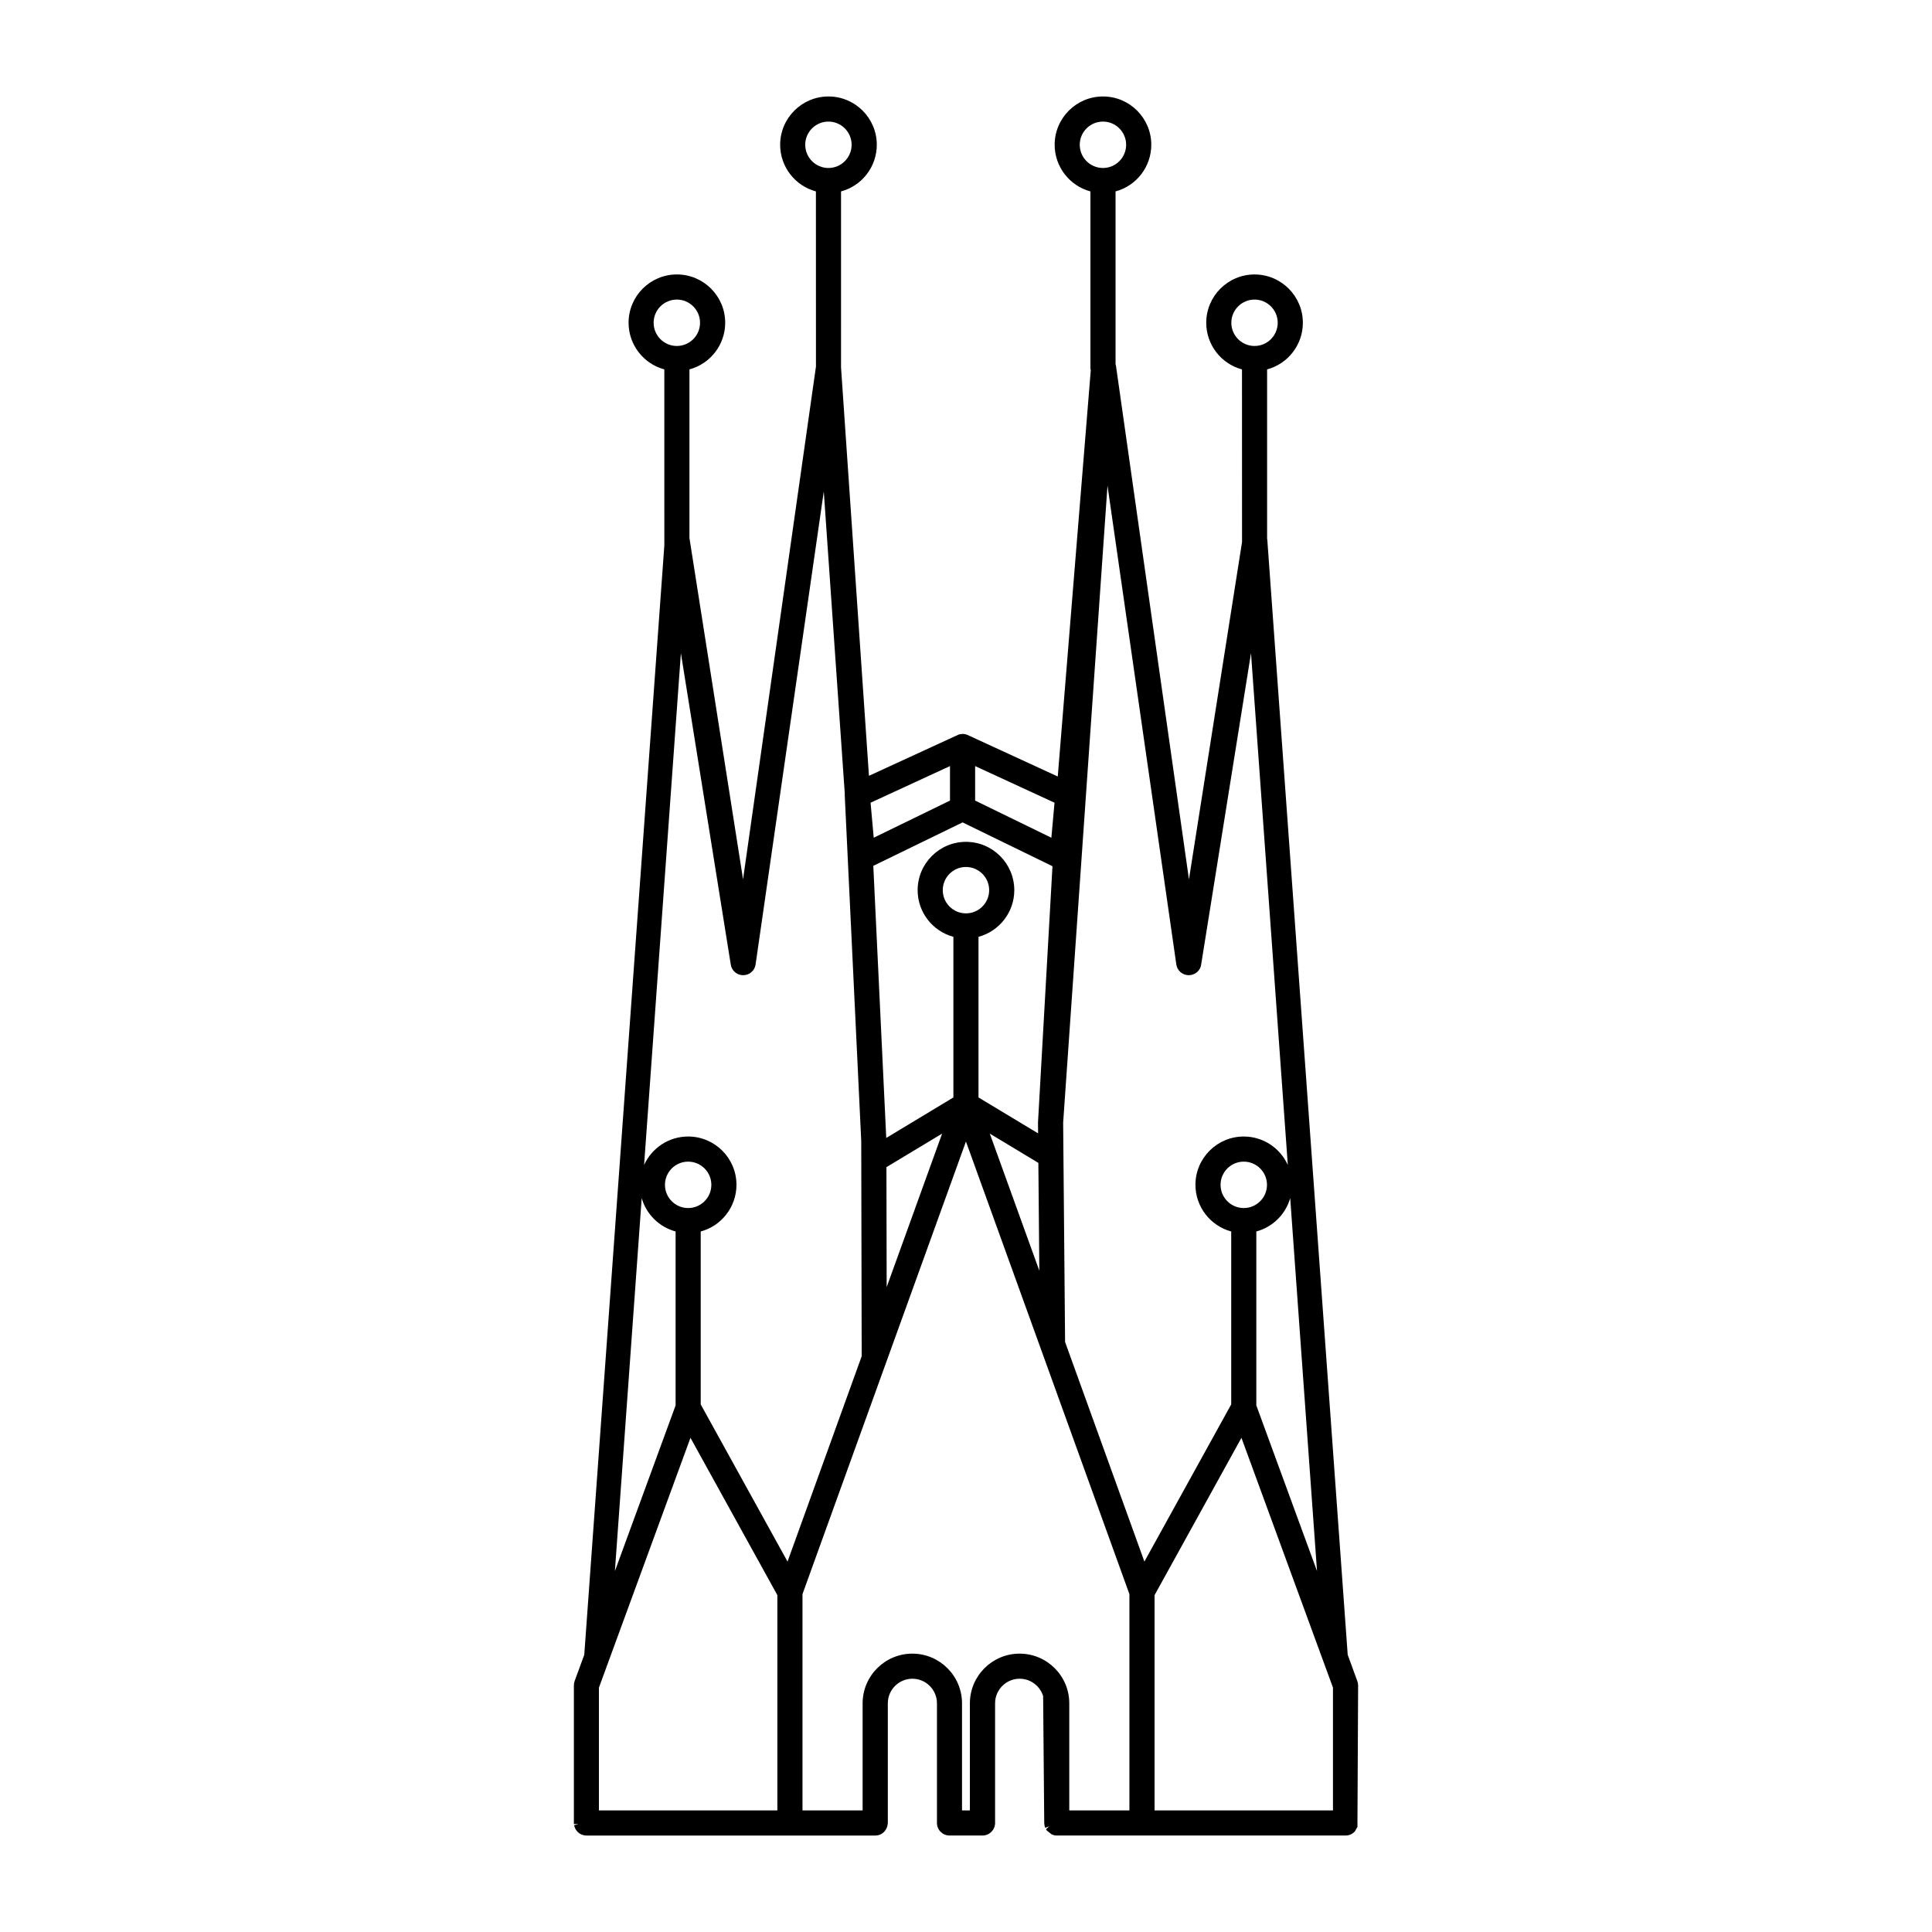 <svg xmlns="http://www.w3.org/2000/svg" xmlns:xlink="http://www.w3.org/1999/xlink" id="Capa_1" width="600" height="600" x="0" y="0" enable-background="new 0 0 600 600" version="1.1" viewBox="0 0 600 600" xml:space="preserve"><path d="M421.532,522.094l-2.989-8.18l-24.966-346.198c-0.01-0.156-0.035-0.325-0.068-0.486v-52.507	c6.498-1.745,11.108-7.662,11.108-14.479c0-8.275-6.733-15.008-15.007-15.008c-8.274,0-15.002,6.733-15.002,15.008	c0,6.817,4.604,12.732,11.102,14.479l0.016,53.604L369.24,273.083l-22.652-159.401c-0.031-0.214-0.085-0.418-0.143-0.618v-53.62	c6.492-1.742,11.098-7.663,11.098-14.485c0-8.273-6.728-15.001-15.002-15.001c-8.275,0-15.007,6.728-15.007,15.001	c0,6.821,4.61,12.743,11.106,14.485v54.713c0,0.282,0.037,0.568,0.105,0.867l-10.246,126.129L300.378,228.2	c-0.146-0.057-0.287-0.103-0.638-0.194l-0.345-0.063c-0.146-0.015-0.305-0.021-0.444-0.021l-1.033,0.142	c-0.157,0.046-0.304,0.094-0.281,0.099l-27.774,12.775l-8.67-126.841V59.443c6.497-1.736,11.103-7.657,11.103-14.485	c0-8.273-6.727-15.001-15.002-15.001c-8.274,0-15.009,6.728-15.009,15.001c0,6.821,4.605,12.743,11.105,14.485l0.015,54.388	L230.76,273.076L214.186,167.55c-0.017-0.146-0.042-0.286-0.075-0.428v-52.404c6.498-1.745,11.107-7.667,11.107-14.483	c0-8.275-6.732-15.002-15.006-15.002c-8.275,0-15.003,6.728-15.003,15.002c0,6.817,4.604,12.737,11.103,14.483l0.006,54.619	l-24.866,344.571l-3.005,8.19c-0.15,0.434-0.224,0.879-0.224,1.325v42.715l0.026,0.355l1.344-0.041l0,0l-1.297,0.412	c0.03,0.148,0.067,0.294,0.173,0.597c0.053,0.172,0.124,0.319,0.203,0.471l0.168,0.297c0.136,0.215,0.224,0.298,0.209,0.271	l0.256,0.335c0.109,0.113,0.224,0.208,0.575,0.491c0.178,0.136,0.344,0.23,0.344,0.194l0.378,0.219	c0.219,0.088,0.454,0.156,0.674,0.204c0.263,0.068,0.538,0.099,0.854,0.099h89.707c2.154,0,3.904-1.751,3.884-4.202v-36.862	c0-4.208,3.424-7.633,7.633-7.633c4.207,0,7.626,3.425,7.626,7.633v37.16c0,2.149,1.75,3.9,3.899,3.9h10.256	c2.147,0,3.898-1.751,3.898-3.9v-37.16c0-4.208,3.424-7.633,7.633-7.633c3.334,0,6.304,2.208,7.286,5.384l0.345,39.435l0.083,0.747	c0.032,0.167,0.086,0.329,0.128,0.435l0.107,0.325l1.229-0.528l-1.004,0.967l0.271,0.392l1.536,1.211	c0.126,0.059,0.262,0.105,0.402,0.139l0.356,0.109c0.261,0.053,0.522,0.079,0.788,0.079h89.699c0.276,0,0.542-0.026,0.819-0.085	c0.258-0.057,0.508-0.137,0.899-0.319c0.173-0.087,0.345-0.183,0.68-0.438c0.136-0.1,0.262-0.226,0.141-0.143l0.298-0.252	l0.832-1.442l0.215-43.94C421.773,522.96,421.687,522.506,421.532,522.094z M327.49,249.29l-0.977,10.873l-23.678-11.538V237.91	L327.49,249.29z M342.534,37.759c3.968,0,7.198,3.229,7.198,7.202c0,3.973-3.23,7.209-7.198,7.209c-3.972,0-7.208-3.236-7.208-7.209	C335.326,40.988,338.563,37.759,342.534,37.759z M389.61,93.035c3.966,0,7.196,3.236,7.196,7.209c0,3.973-3.23,7.202-7.196,7.202	c-3.974,0-7.21-3.229-7.21-7.202C382.4,96.271,385.637,93.035,389.61,93.035z M365.297,299.376c0.21,1.985,1.876,3.48,3.879,3.48	c2.007,0,3.675-1.495,3.874-3.412l15.46-96.602l11.432,158.956c-2.353-5.211-7.601-8.843-13.681-8.843	c-8.273,0-15.006,6.725-15.006,15.001c0,6.812,4.609,12.733,11.107,14.49v53.704l-26.96,48.814l-24.631-68.201l-0.601-68.1	l13.773-197.852L365.297,299.376z M386.259,360.758c3.979,0,7.214,3.229,7.214,7.203c0,3.973-3.235,7.207-7.214,7.207	c-3.974,0-7.204-3.234-7.204-7.207C379.055,363.987,382.285,360.758,386.259,360.758z M390.163,436.462v-54.017	c5.133-1.38,9.09-5.368,10.523-10.35l8.326,115.821L390.163,436.462z M358.56,495.388l26.981-48.862l28.428,77.59v38.122H358.56	V495.388L358.56,495.388z M307.387,352.049l15.087,9.096l0.297,33.481L307.387,352.049z M292.584,352.049l-17.223,47.673	l-0.073-37.249L292.584,352.049z M299.984,269.247c3.975,0,7.209,3.23,7.209,7.204c0,3.973-3.234,7.202-7.209,7.202	c-3.972,0-7.2-3.229-7.2-7.202C292.783,272.477,296.012,269.247,299.984,269.247z M322.362,348.553l0.032,3.429l-18.512-11.159	v-49.888c6.502-1.745,11.115-7.667,11.115-14.484c0-8.275-6.733-15.008-15.009-15.008c-8.273,0-15.006,6.733-15.006,15.008	c0,6.817,4.604,12.738,11.103,14.484v49.888l-20.853,12.576l-4.021-84.502l27.722-13.496l27.922,13.611L322.362,348.553z M316.643,513.552c-8.509,0-15.436,6.923-15.436,15.427v33.26h-2.445v-33.26c0-8.504-6.921-15.427-15.426-15.427	c-8.518,0-15.442,6.923-15.442,15.427v33.26h-18.677v-67.17l50.765-140.558l50.766,140.564v67.163h-18.676v-33.26	C332.075,520.473,325.155,513.552,316.643,513.552z M270.365,249.29l24.666-11.378v10.715l-23.69,11.538L270.365,249.29z M210.194,93.035c3.974,0,7.21,3.236,7.21,7.209c0,3.973-3.236,7.202-7.21,7.202c-3.972,0-7.202-3.229-7.202-7.202	C202.991,96.271,206.222,93.035,210.194,93.035z M213.712,360.758c3.974,0,7.203,3.229,7.203,7.203c0,3.973-3.229,7.207-7.203,7.207	s-7.202-3.234-7.202-7.207C206.51,363.987,209.739,360.758,213.712,360.758z M209.814,382.445v54.017l-18.855,51.461l8.327-115.831	C200.716,377.065,204.673,381.055,209.814,382.445z M217.613,382.445c6.496-1.745,11.102-7.669,11.102-14.49	c0-8.275-6.728-15.001-15.002-15.001c-6.078,0-11.332,3.632-13.685,8.844l11.43-158.962l15.458,96.534	c0.205,1.985,1.871,3.486,3.878,3.486c1.997,0,3.665-1.495,3.872-3.429l21.166-146.799l6.526,93.911	c-0.024,0.231-0.029,0.488-0.004,0.69l5.11,107.132l0.138,66.832l-23.031,63.771l-26.961-48.814v-53.703H217.613z M257.275,37.759	c3.973,0,7.202,3.229,7.202,7.202c0,3.973-3.229,7.209-7.202,7.209c-3.974,0-7.204-3.236-7.204-7.209	C250.071,40.988,253.302,37.759,257.275,37.759z M241.416,495.388v66.85h-55.414v-38.122l28.427-77.59L241.416,495.388z M299.451,229.317L299.451,229.317L299.451,229.317L299.451,229.317z"/></svg>